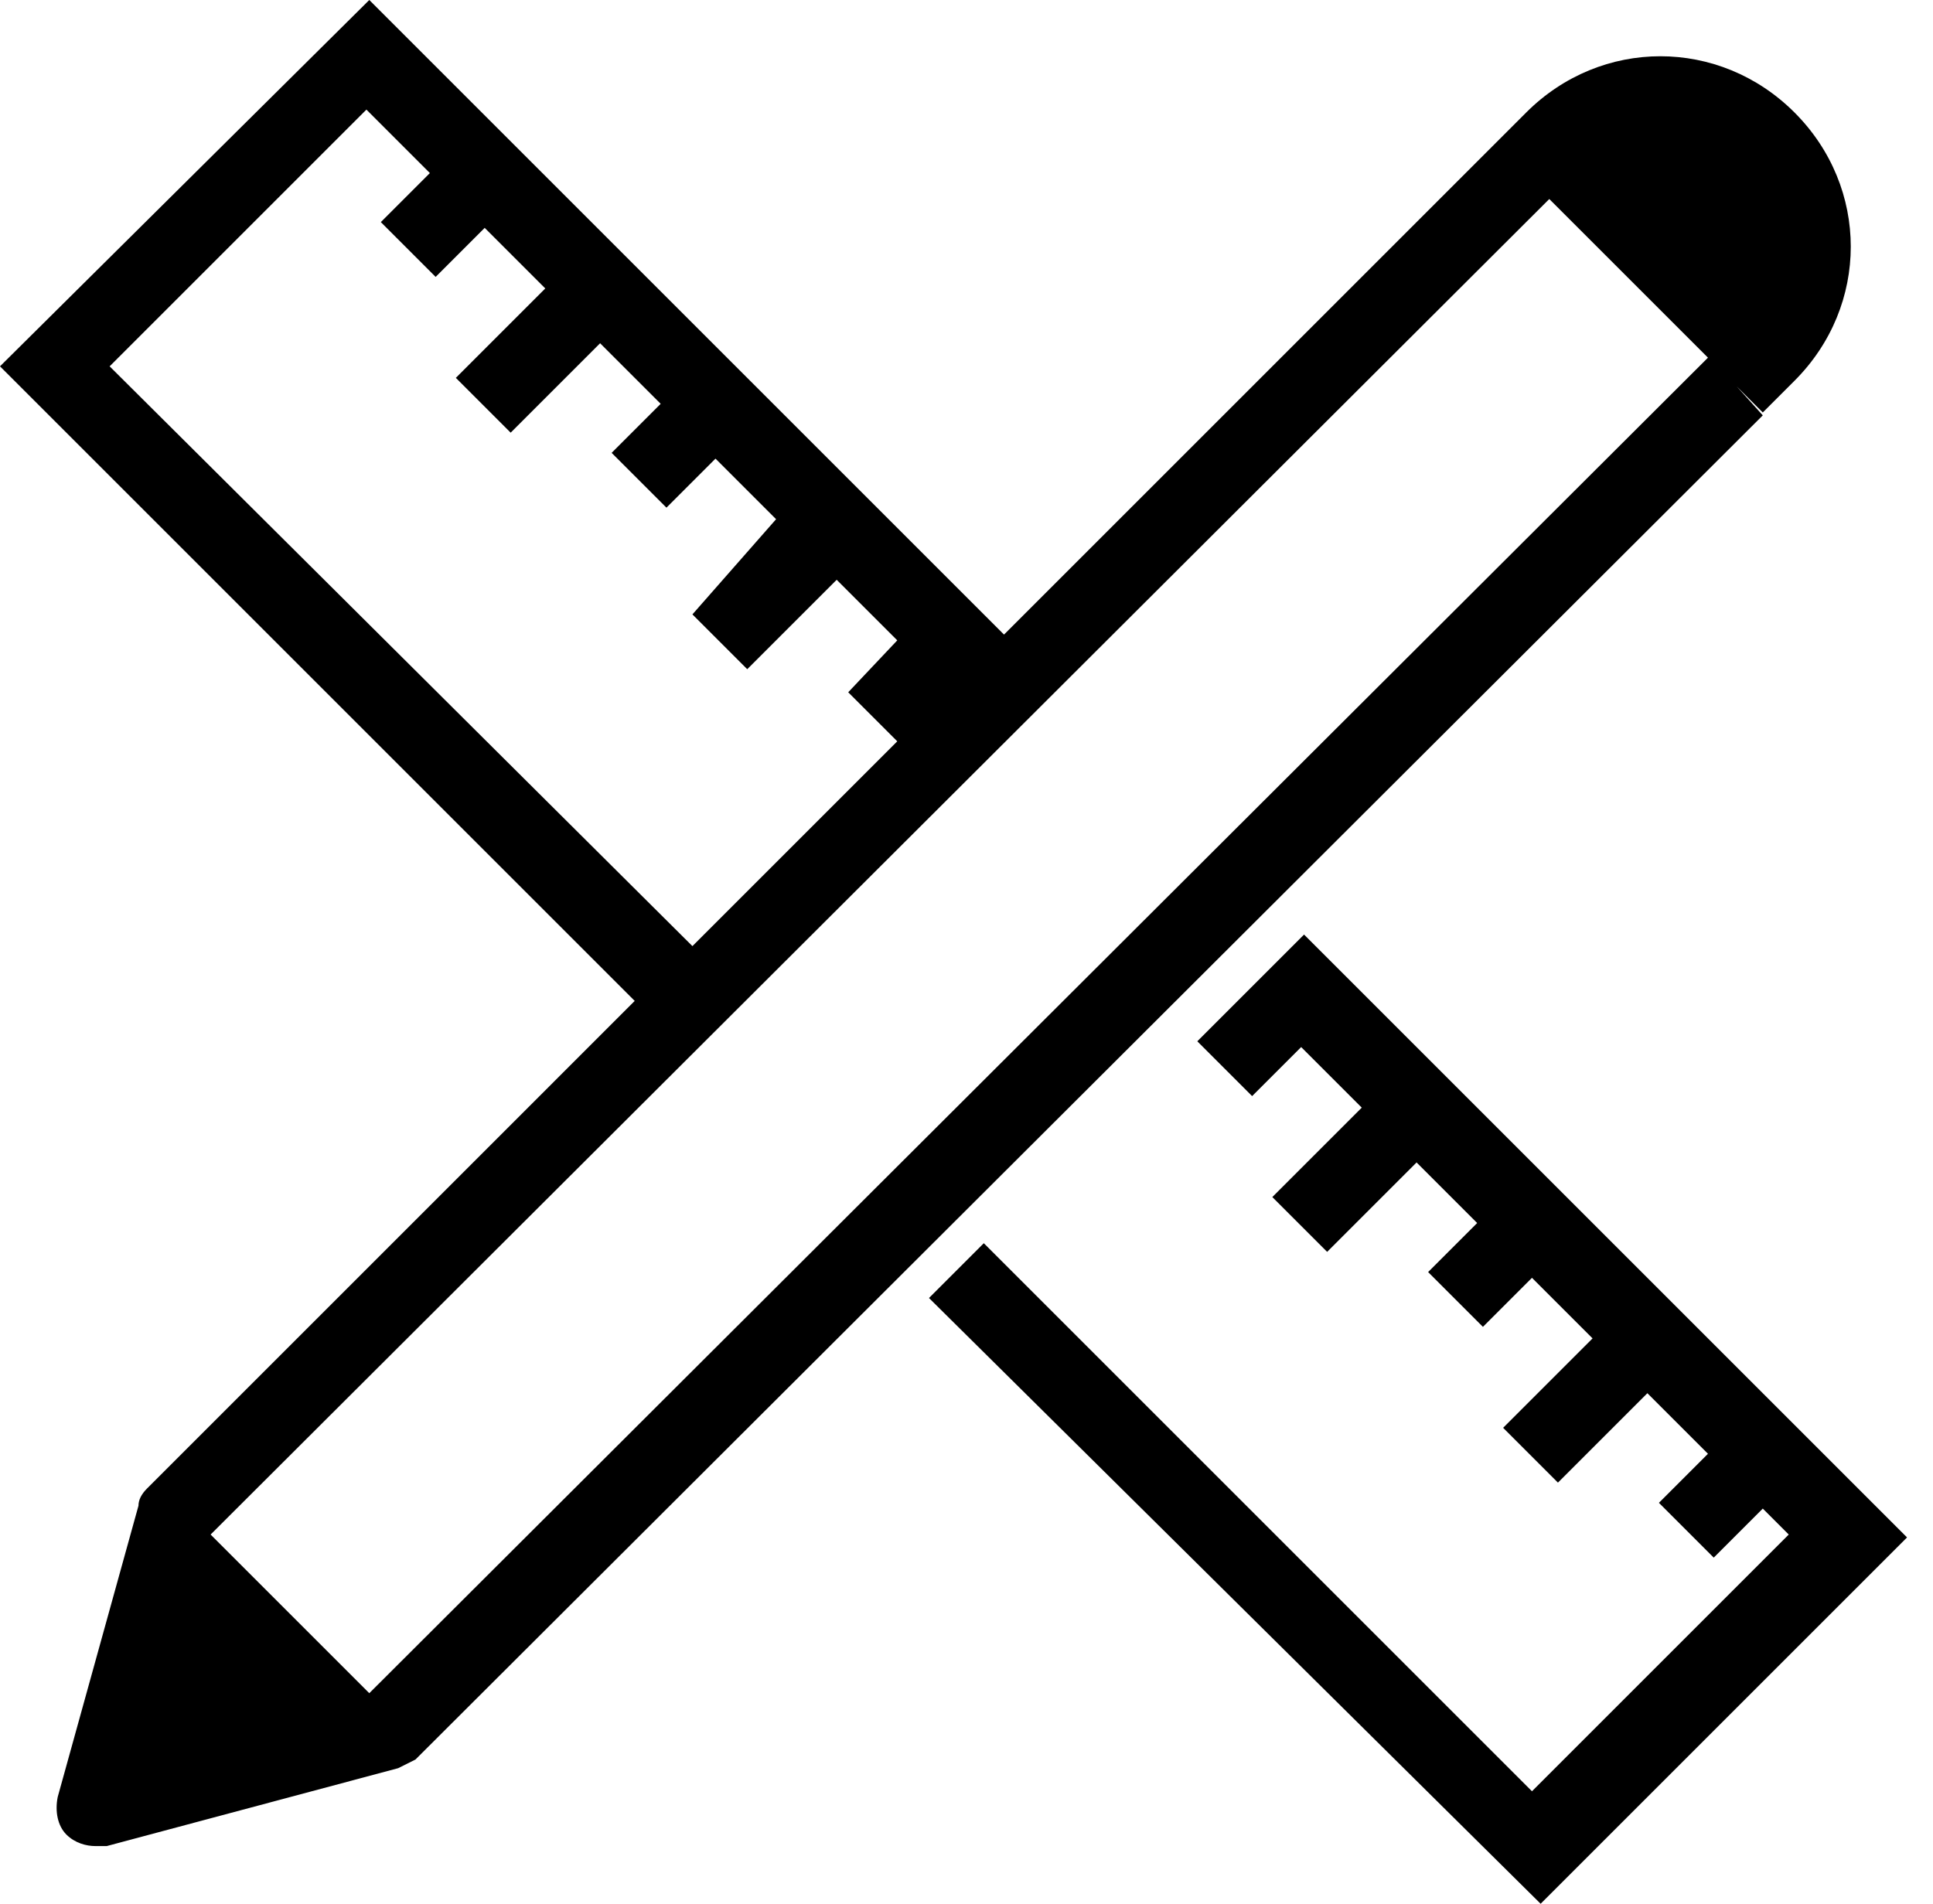 <?xml version="1.0" encoding="utf-8"?>
<!-- Generator: Adobe Illustrator 19.0.0, SVG Export Plug-In . SVG Version: 6.00 Build 0)  -->
<svg version="1.1" id="Design_1_" xmlns="http://www.w3.org/2000/svg" xmlns:xlink="http://www.w3.org/1999/xlink" x="0px" y="0px"
	 viewBox="0 0 67 66" style="enable-background:new 0 0 67 66;" xml:space="preserve">
<style type="text/css">
	.st0{fill-rule:evenodd;clip-rule:evenodd;}
</style>
<g id="Design">
	<g>
		<path class="st0" d="M60.2,13.4l0.9,0.9c0,0,1.1-1.1,1.1-1.1c2.6-2.6,2.6-6.7,0-9.3c-2.6-2.6-6.7-2.6-9.3,0c0,0-1.1,1.1-1.1,1.1
			l0,0l-17,17l-22-22L0,12.7l22,22L5.1,51.6c-0.2,0.2-0.3,0.4-0.3,0.6L2,62.3c-0.1,0.5,0,1,0.3,1.3C2.6,63.9,3,64,3.3,64
			c0.1,0,0.2,0,0.4,0l10.1-2.7c0.2-0.1,0.4-0.2,0.6-0.3l46.7-46.6L60.2,13.4z M3.8,12.7l8.9-8.9L14.9,6l-1.7,1.7l1.9,1.9l1.7-1.7
			l2.1,2.1l-3.1,3.1l1.9,1.9l3.1-3.1l2.1,2.1l-1.7,1.7l1.9,1.9l1.7-1.7l2.1,2.1L24,21.3l1.9,1.9l3.1-3.1l2.1,2.1L29.4,24l1.7,1.7
			l-7.1,7.1L3.8,12.7z M12.8,58.7L12.8,58.7l-5.5-5.5l0,0L53.7,6.9l5.5,5.5L12.8,58.7z M45.2,32.4l-1,1l0,0l-2.7,2.7l1.9,1.9
			l1.7-1.7l2.1,2.1l-3.1,3.1l1.9,1.9l3.1-3.1l2.1,2.1l-1.7,1.7l1.9,1.9l1.7-1.7l2.1,2.1l-3.1,3.1l1.9,1.9l3.1-3.1l2.1,2.1l-1.7,1.7
			l1.9,1.9l1.7-1.7l0.9,0.9l-8.9,8.9l-19-19l-1.9,1.9L53.4,66l12.7-12.7L45.2,32.4z"/>
	</g>
</g>
</svg>
